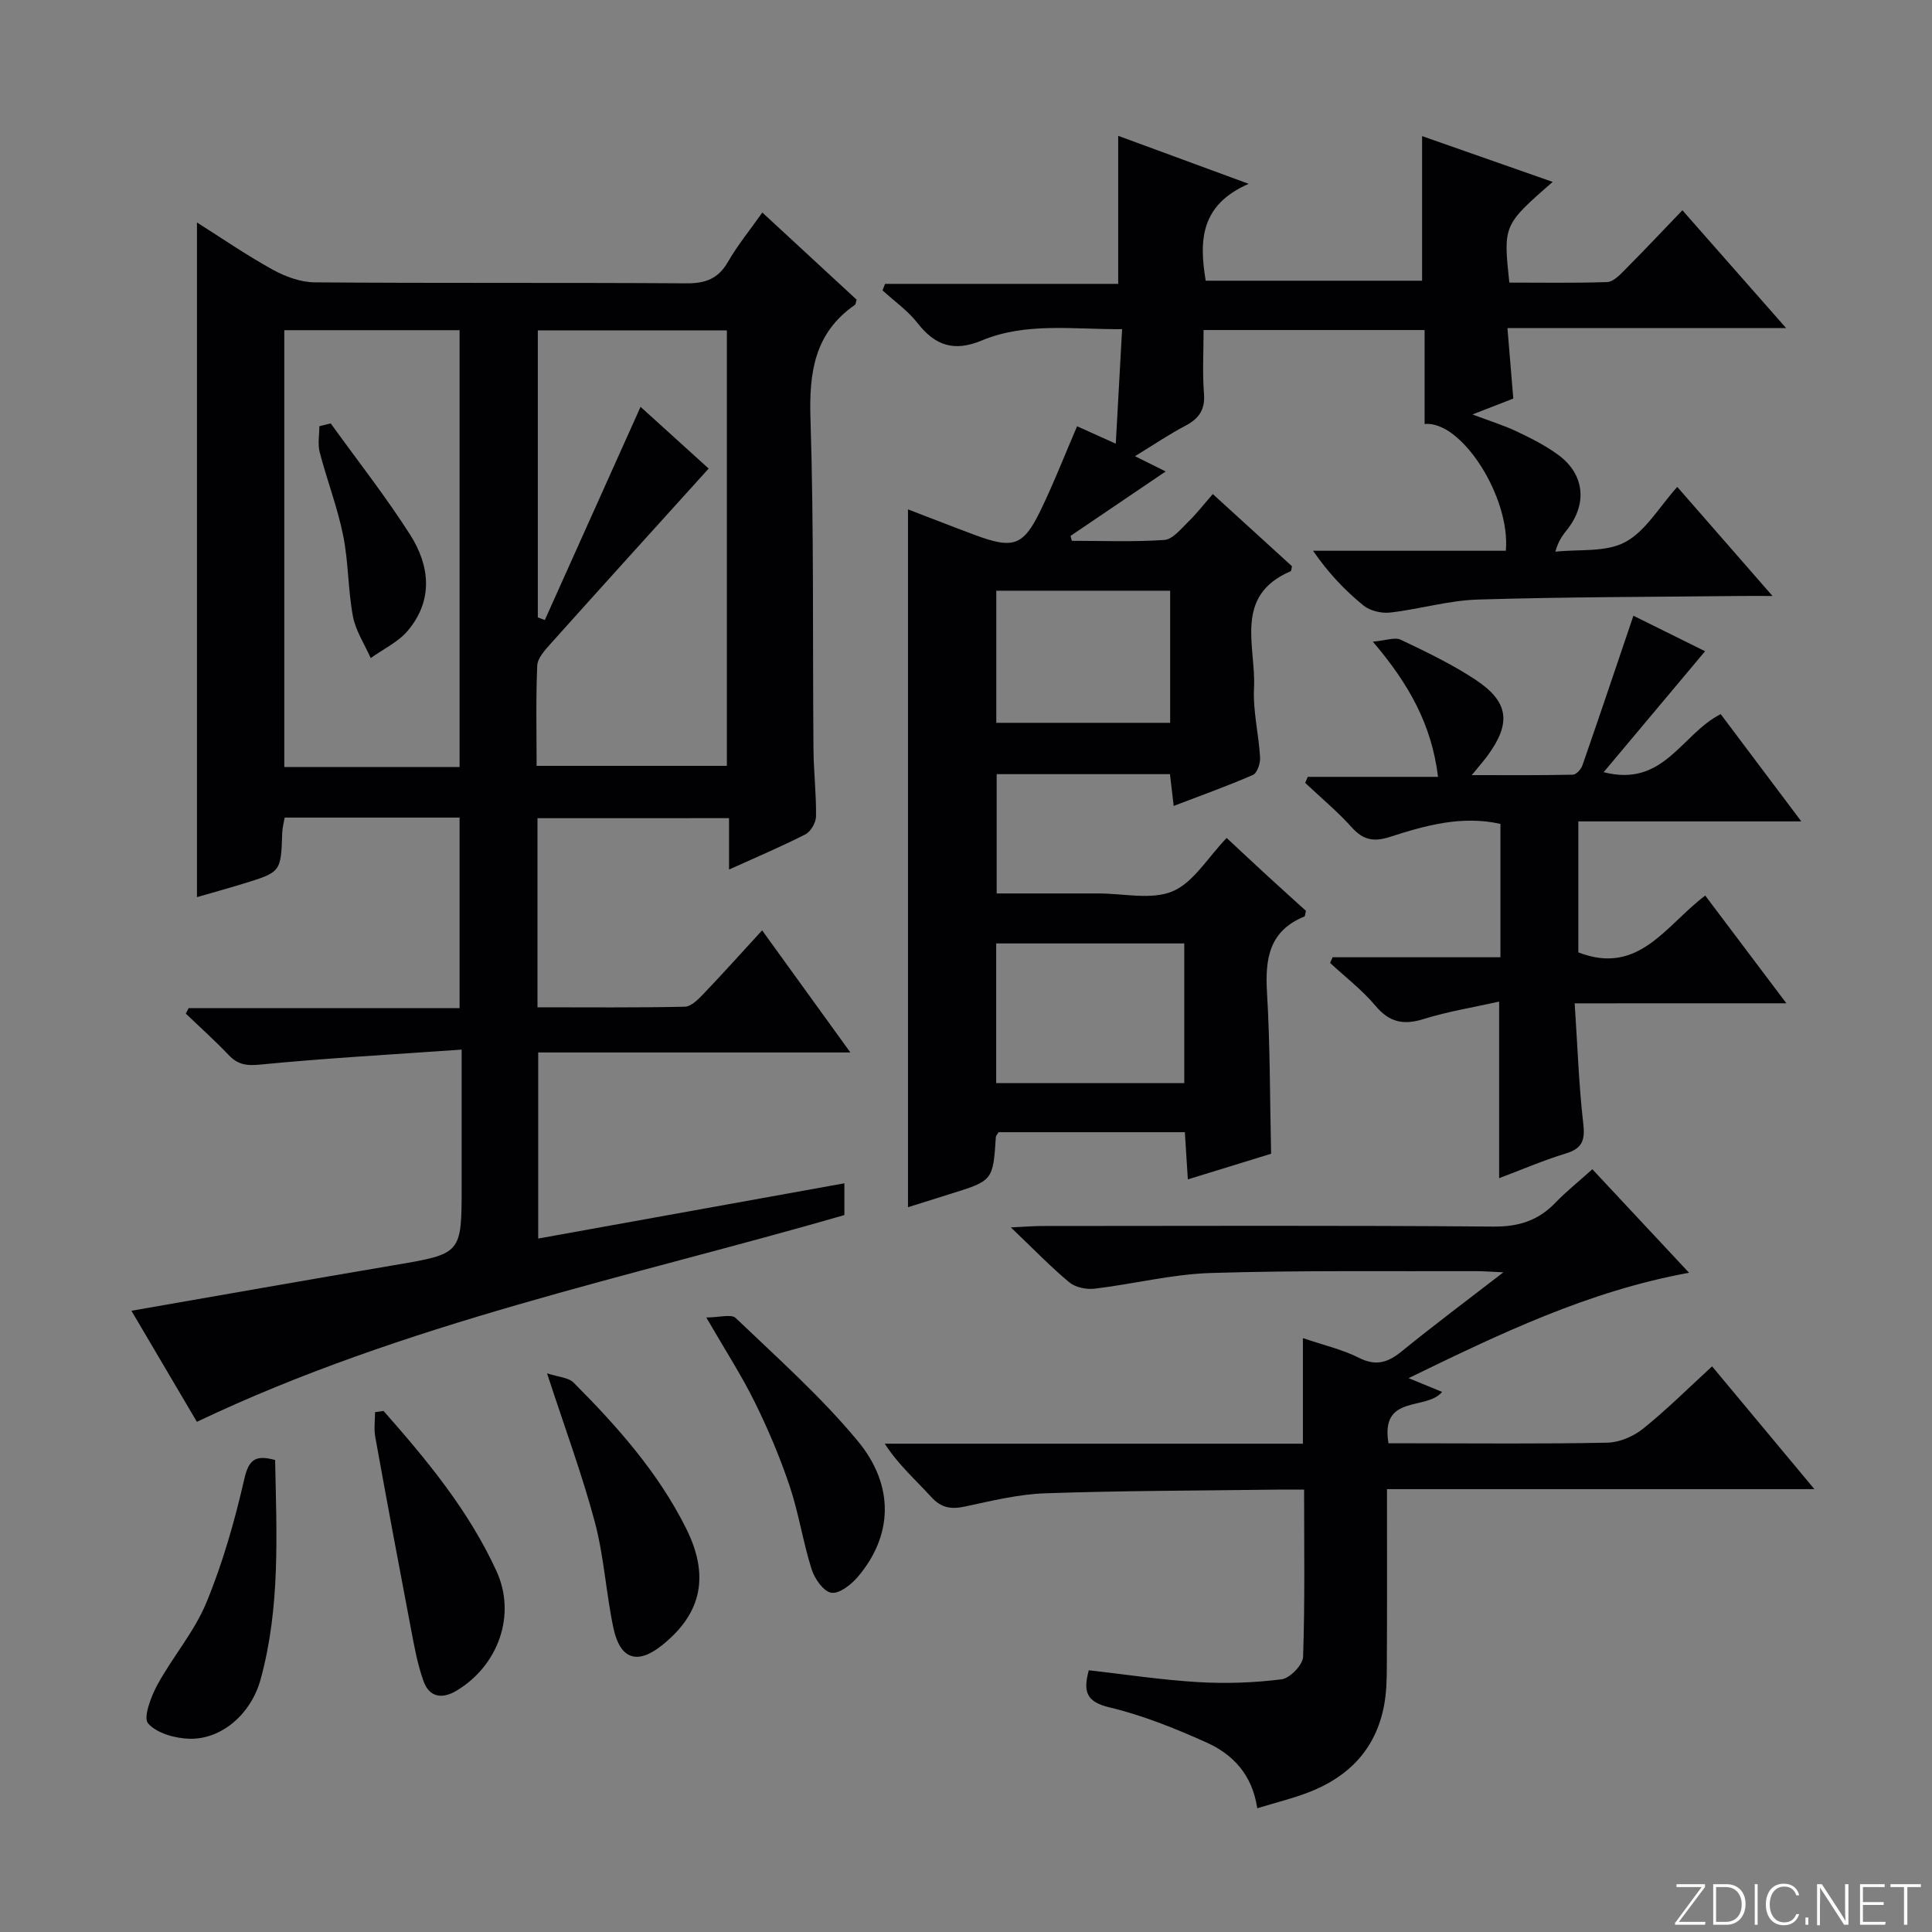 <svg enable-background="new 0 0 400 400" viewBox="0 0 400 400" xmlns="http://www.w3.org/2000/svg"><rect x="0" y="0" width="400" height="400" fill="#808080" stroke="none"/><path d="m346.9 398 5.4-7.3h-5.2v-.6h5.9v.6l-5.4 7.2h5.5l-.1.6h-6.2v-.5z" fill="#fbfcfa"/><path d="m354.7 390.1h2.8c2.3 0 3.9 1.6 3.9 4.1s-1.6 4.3-3.9 4.3h-2.8zm.6 7.8h2c2.2 0 3.3-1.6 3.3-3.6 0-1.8-1-3.6-3.3-3.6h-2z" fill="#fbfcfa"/><path d="m363.9 390.1v8.4h-.6v-8.4z" fill="#fbfcfa"/><path d="m372.5 396.3c-.4 1.3-1.4 2.3-3.2 2.3-2.4 0-3.7-1.9-3.7-4.3 0-2.3 1.2-4.3 3.7-4.3 1.8 0 2.9 1 3.2 2.4h-.6c-.4-1.1-1.1-1.8-2.5-1.8-2.1 0-3 1.9-3 3.7s.9 3.7 3 3.7c1.4 0 2.1-.7 2.5-1.7z" fill="#fbfcfa"/><path d="m373.8 398.5v-1.5h.6v1.5z" fill="#fbfcfa"/><path d="m376.2 398.5v-8.4h1c1.3 2 4.4 6.7 4.9 7.6-.1-1.2-.1-2.4-.1-3.8v-3.8h.7v8.4h-.9c-1.2-1.9-4.4-6.8-5-7.7.1 1.1 0 2.3 0 3.9v3.9h-.6z" fill="#fbfcfa"/><path d="m390 394.4h-4.3v3.5h4.7l-.1.6h-5.2v-8.4h5.1v.6h-4.5v3.1h4.3v.7z" fill="#fbfcfa"/><path d="m394.2 390.7h-2.8v-.6h6.3v.6h-2.8v7.8h-.7z" fill="#fbfcfa"/><g fill="#010103"><path d="m111.28 169.4v39.15c10.27 0 20.39.1 30.5-.12 1.33-.03 2.81-1.55 3.9-2.69 4-4.18 7.86-8.5 12.11-13.12 6.03 8.34 11.84 16.39 18.27 25.28-21.97 0-43.12 0-64.63 0v38.53c21.15-3.82 42.13-7.6 63.39-11.44v6.58c-44.76 12.93-90.92 22.29-134.06 42.8-4.2-7.12-8.8-14.93-13.55-22.99 18.5-3.22 36.44-6.4 54.4-9.44 13.96-2.37 13.97-2.29 13.97-16.39 0-8.95 0-17.91 0-28.24-14.43 1.02-28.14 1.77-41.8 3.11-2.87.28-4.6-.05-6.48-2.03-2.82-2.97-5.88-5.7-8.84-8.54.2-.38.4-.75.6-1.13h56.09c0-13.41 0-26.29 0-39.45-12.01 0-23.95 0-36.21 0-.17 1-.47 2.08-.51 3.17-.26 8.1-.24 8.12-8.11 10.53-3.31 1.01-6.64 1.94-9.54 2.77 0-46.55 0-92.93 0-139.68 5.03 3.18 10.19 6.73 15.64 9.75 2.62 1.45 5.79 2.62 8.72 2.65 25.66.2 51.33.03 77 .2 3.92.03 6.55-.95 8.56-4.42 1.97-3.42 4.5-6.51 7.13-10.24 6.73 6.22 13.16 12.16 19.52 18.04-.17.54-.17.96-.37 1.1-8.33 5.78-9.48 13.91-9.18 23.46.72 22.81.43 45.65.62 68.48.04 4.65.59 9.3.53 13.95-.02 1.28-1.09 3.14-2.2 3.71-4.99 2.55-10.18 4.74-15.81 7.29 0-3.75 0-6.99 0-10.64-13.28.01-26.18.01-39.66.01zm.07-41.57c.48.18.97.36 1.45.54 6.57-14.63 13.14-29.26 19.82-44.14 4.74 4.3 9.6 8.71 14.1 12.78-11.14 12.32-21.97 24.27-32.74 36.29-1.17 1.31-2.68 2.95-2.75 4.5-.3 6.92-.13 13.86-.13 20.76h39.39c0-30.27 0-60.17 0-90.15-13.24 0-26.13 0-39.14 0zm-16.2 30.97c0-30.46 0-60.46 0-90.44-12.36 0-24.27 0-36.29 0v90.44z"/><path d="m348.32 43.53c7.15 8.12 13.92 15.82 21.47 24.39-19.77 0-38.45 0-57.69 0 .43 5.17.81 9.72 1.21 14.6-2.58 1.01-5.01 1.95-8.45 3.29 3.55 1.34 6.45 2.23 9.15 3.51 2.99 1.42 6.01 2.94 8.65 4.89 5.37 3.97 6 10 1.92 15.29-.89 1.16-1.88 2.25-2.56 4.72 4.88-.54 10.43.17 14.45-1.98 4.25-2.27 7.05-7.28 10.79-11.43 6.47 7.42 12.63 14.47 19.72 22.58-3.08 0-4.82-.02-6.56 0-18.14.2-36.3.19-54.43.74-6.07.18-12.08 2-18.16 2.69-1.8.21-4.19-.35-5.56-1.47-3.84-3.14-7.28-6.76-10.42-11.32h39.92c.99-11.06-9.19-27.04-16.82-26.24 0-6.43 0-12.83 0-19.46-15.43 0-30.32 0-45.76 0 0 4.56-.26 8.87.08 13.14.27 3.35-1.03 5.19-3.85 6.68-3.37 1.77-6.54 3.92-10.43 6.3 2.3 1.15 4.1 2.04 6.35 3.16-6.69 4.53-13.19 8.94-19.69 13.34.09.34.17.68.26 1.02 6.39 0 12.8.26 19.16-.18 1.71-.12 3.4-2.25 4.88-3.69 1.75-1.7 3.26-3.65 5.15-5.81 5.69 5.18 11.07 10.09 16.39 14.94-.12.48-.11.97-.28 1.04-11.9 5.1-7.14 15.58-7.58 24.19-.24 4.75.98 9.56 1.26 14.36.07 1.22-.61 3.24-1.49 3.62-5.26 2.3-10.69 4.23-16.4 6.42-.3-2.54-.52-4.46-.77-6.58-12.03 0-23.79 0-35.88 0v24.7h12.08 9c5.17-.01 10.93 1.4 15.33-.44 4.31-1.8 7.23-6.92 11.21-11.05 2.96 2.76 5.69 5.32 8.44 7.85 2.68 2.46 5.39 4.9 7.97 7.24-.16.62-.16 1.11-.33 1.18-7.29 2.96-8.15 8.76-7.73 15.75.65 10.92.59 21.89.85 33.36-5.09 1.57-10.9 3.36-17.24 5.31-.22-3.46-.41-6.51-.62-9.77-13.14 0-25.89 0-38.56 0-.27.45-.55.71-.57.99-.59 9.05-.58 9.05-9.59 11.84-3 .93-5.98 1.88-8.6 2.7 0-48.12 0-96.13 0-144.48 4.31 1.65 9.02 3.5 13.77 5.27 8.05 3 10.1 2.35 13.72-5.14 2.72-5.62 4.98-11.45 7.52-17.34 2.14.97 4.68 2.11 8.01 3.61.45-8.08.86-15.59 1.31-23.71-10.2.07-19.91-1.47-29.07 2.35-5.72 2.38-9.63 1.07-13.28-3.61-2.01-2.57-4.81-4.53-7.25-6.77.17-.45.35-.9.52-1.35h48.27c0-10.58 0-20.34 0-30.65 8.44 3.11 16.98 6.25 27.01 9.94-9.97 4.36-10.29 11.69-8.89 20.06h44.8c0-9.99 0-19.76 0-29.94 8.8 3.09 17.73 6.22 27.03 9.48-10.23 8.95-10.23 8.95-8.97 20.85 6.7 0 13.48.12 20.26-.11 1.22-.04 2.55-1.41 3.56-2.43 3.97-3.99 7.86-8.11 12.01-12.44zm-142.07 180.71h38.94c0-9.81 0-19.35 0-28.91-13.16 0-25.93 0-38.94 0zm.02-101.94v27.35h36c0-9.28 0-18.2 0-27.35-12.09 0-23.85 0-36 0z"/><path d="m260.3 374.38c-1.04-7.03-5.11-11.21-10.58-13.65-6.47-2.9-13.16-5.6-20.03-7.24-4.83-1.15-5.45-3.28-4.27-7.68 7.53.85 15.03 2 22.58 2.45 5.76.34 11.63.15 17.35-.58 1.72-.22 4.38-2.98 4.44-4.66.39-11.3.21-22.62.21-34.61-2.09 0-3.87-.02-5.65 0-15.97.21-31.95.21-47.91.76-5.57.19-11.14 1.56-16.64 2.74-2.88.62-4.92.31-7.01-1.99-3.19-3.51-6.8-6.65-9.61-11.02h86.57c0-7.38 0-14.31 0-21.86 4.27 1.46 8.16 2.34 11.61 4.08 3.58 1.81 6.04.95 8.9-1.38 6.52-5.31 13.26-10.34 21-16.32-2.79-.13-4.2-.25-5.6-.24-18.32.06-36.65-.19-54.96.38-8.05.25-16.04 2.29-24.09 3.25-1.7.2-3.96-.27-5.23-1.32-3.83-3.18-7.3-6.8-12.09-11.37 3.15-.15 4.81-.29 6.47-.29 31.15-.01 62.3-.14 93.45.12 5.23.04 9.25-1.24 12.8-4.92 2.3-2.39 4.92-4.47 7.67-6.95 6.55 7.01 12.98 13.9 20.02 21.43-20.93 3.82-39.15 12.63-58.07 21.82 2.91 1.19 4.99 2.05 6.95 2.85-3.3 3.96-12.83.39-11.11 10.64h4.82c13.49 0 26.99.15 40.48-.13 2.52-.05 5.42-1.29 7.41-2.89 4.91-3.95 9.4-8.43 14.29-12.91 6.87 8.24 13.63 16.36 21.18 25.42-30 0-58.98 0-88.49 0 0 12.68.04 24.62-.03 36.57-.01 2.81-.07 5.67-.61 8.41-1.75 8.94-7.38 14.67-15.71 17.84-3.22 1.23-6.61 2.06-10.51 3.25z"/><path d="m326.02 207.73c.6 8.99.86 16.94 1.77 24.82.4 3.44-.11 5.2-3.59 6.26-4.72 1.44-9.27 3.41-13.82 5.12 0-11.98 0-23.58 0-36.56-5.3 1.19-10.58 2.03-15.64 3.61-4.17 1.3-7.08.7-9.96-2.74-2.75-3.28-6.24-5.94-9.4-8.88.17-.39.35-.78.52-1.17h34.75c0-9.55 0-18.46 0-27.61-7.95-1.79-15.47.3-22.85 2.68-3.31 1.07-5.52.72-7.89-1.92-2.97-3.31-6.43-6.18-9.68-9.25.17-.42.35-.83.52-1.25h26.98c-1.33-10.81-5.99-19.19-13.5-27.99 2.68-.23 4.55-.99 5.78-.4 5.24 2.49 10.53 5.03 15.36 8.2 7.05 4.63 7.57 9.03 2.61 15.81-.78 1.06-1.66 2.04-3.27 4.02 7.58 0 14.26.06 20.94-.09.69-.01 1.7-1.12 1.97-1.92 3.53-10.16 6.96-20.36 10.56-30.99 4.49 2.22 9.73 4.81 14.84 7.35-6.92 8.25-13.72 16.35-21 25.04 12.49 3.21 16.04-7.85 24.23-12.02 5.19 6.91 10.6 14.1 16.69 22.21-8.48 0-15.89 0-23.3 0-7.49 0-14.97 0-22.86 0v27.12c12.56 4.89 18.17-5.71 26.27-11.76 5.51 7.32 10.87 14.43 16.8 22.3-14.69.01-28.68.01-43.83.01z"/><path d="m113.26 284.33c2.35.78 4.42.85 5.49 1.92 9.04 9.07 17.53 18.62 23.31 30.2 5.41 10.84 2.32 18.36-5.08 24.25-5.05 4.02-8.6 2.81-9.97-3.6-1.54-7.26-1.95-14.8-3.85-21.95-2.63-9.87-6.21-19.49-9.9-30.82z"/><path d="m146.23 272.77c2.67 0 5.18-.77 6.1.12 8.61 8.24 17.6 16.23 25.19 25.37 7.82 9.4 7.26 19.74.1 28.19-1.37 1.62-3.85 3.57-5.5 3.31-1.62-.25-3.47-2.91-4.09-4.88-1.79-5.66-2.66-11.61-4.55-17.23-1.99-5.94-4.46-11.77-7.24-17.4-2.7-5.48-6.05-10.64-10.01-17.48z"/><path d="m79.41 292.12c9 10.2 17.67 20.68 23.39 33.18 4.14 9.05.38 19.52-8.25 24.72-3.07 1.85-5.68 1.35-6.87-1.97-1.27-3.55-1.93-7.33-2.64-11.05-2.51-13.16-4.97-26.33-7.35-39.52-.3-1.65-.04-3.4-.04-5.11.58-.07 1.17-.16 1.76-.25z"/><path d="m56.96 302.28c.3 15.18 1.11 30.47-3.01 45.44-1.96 7.11-8 12.38-14.61 12.27-3.01-.05-6.84-1.11-8.67-3.16-1.06-1.2.58-5.54 1.9-7.98 3.16-5.81 7.66-11 10.16-17.05 3.4-8.23 5.87-16.93 7.86-25.63.94-4.11 2.4-4.97 6.37-3.89z"/><path d="m68.47 87.66c5.52 7.66 11.37 15.1 16.44 23.04 4.11 6.45 4.84 13.59-.51 19.91-1.99 2.35-5.07 3.78-7.65 5.64-1.27-2.87-3.11-5.64-3.68-8.64-1.04-5.53-.91-11.28-2.03-16.78-1.18-5.82-3.35-11.43-4.85-17.2-.44-1.69-.07-3.59-.07-5.39.78-.2 1.57-.39 2.35-.58z"/></g></svg>